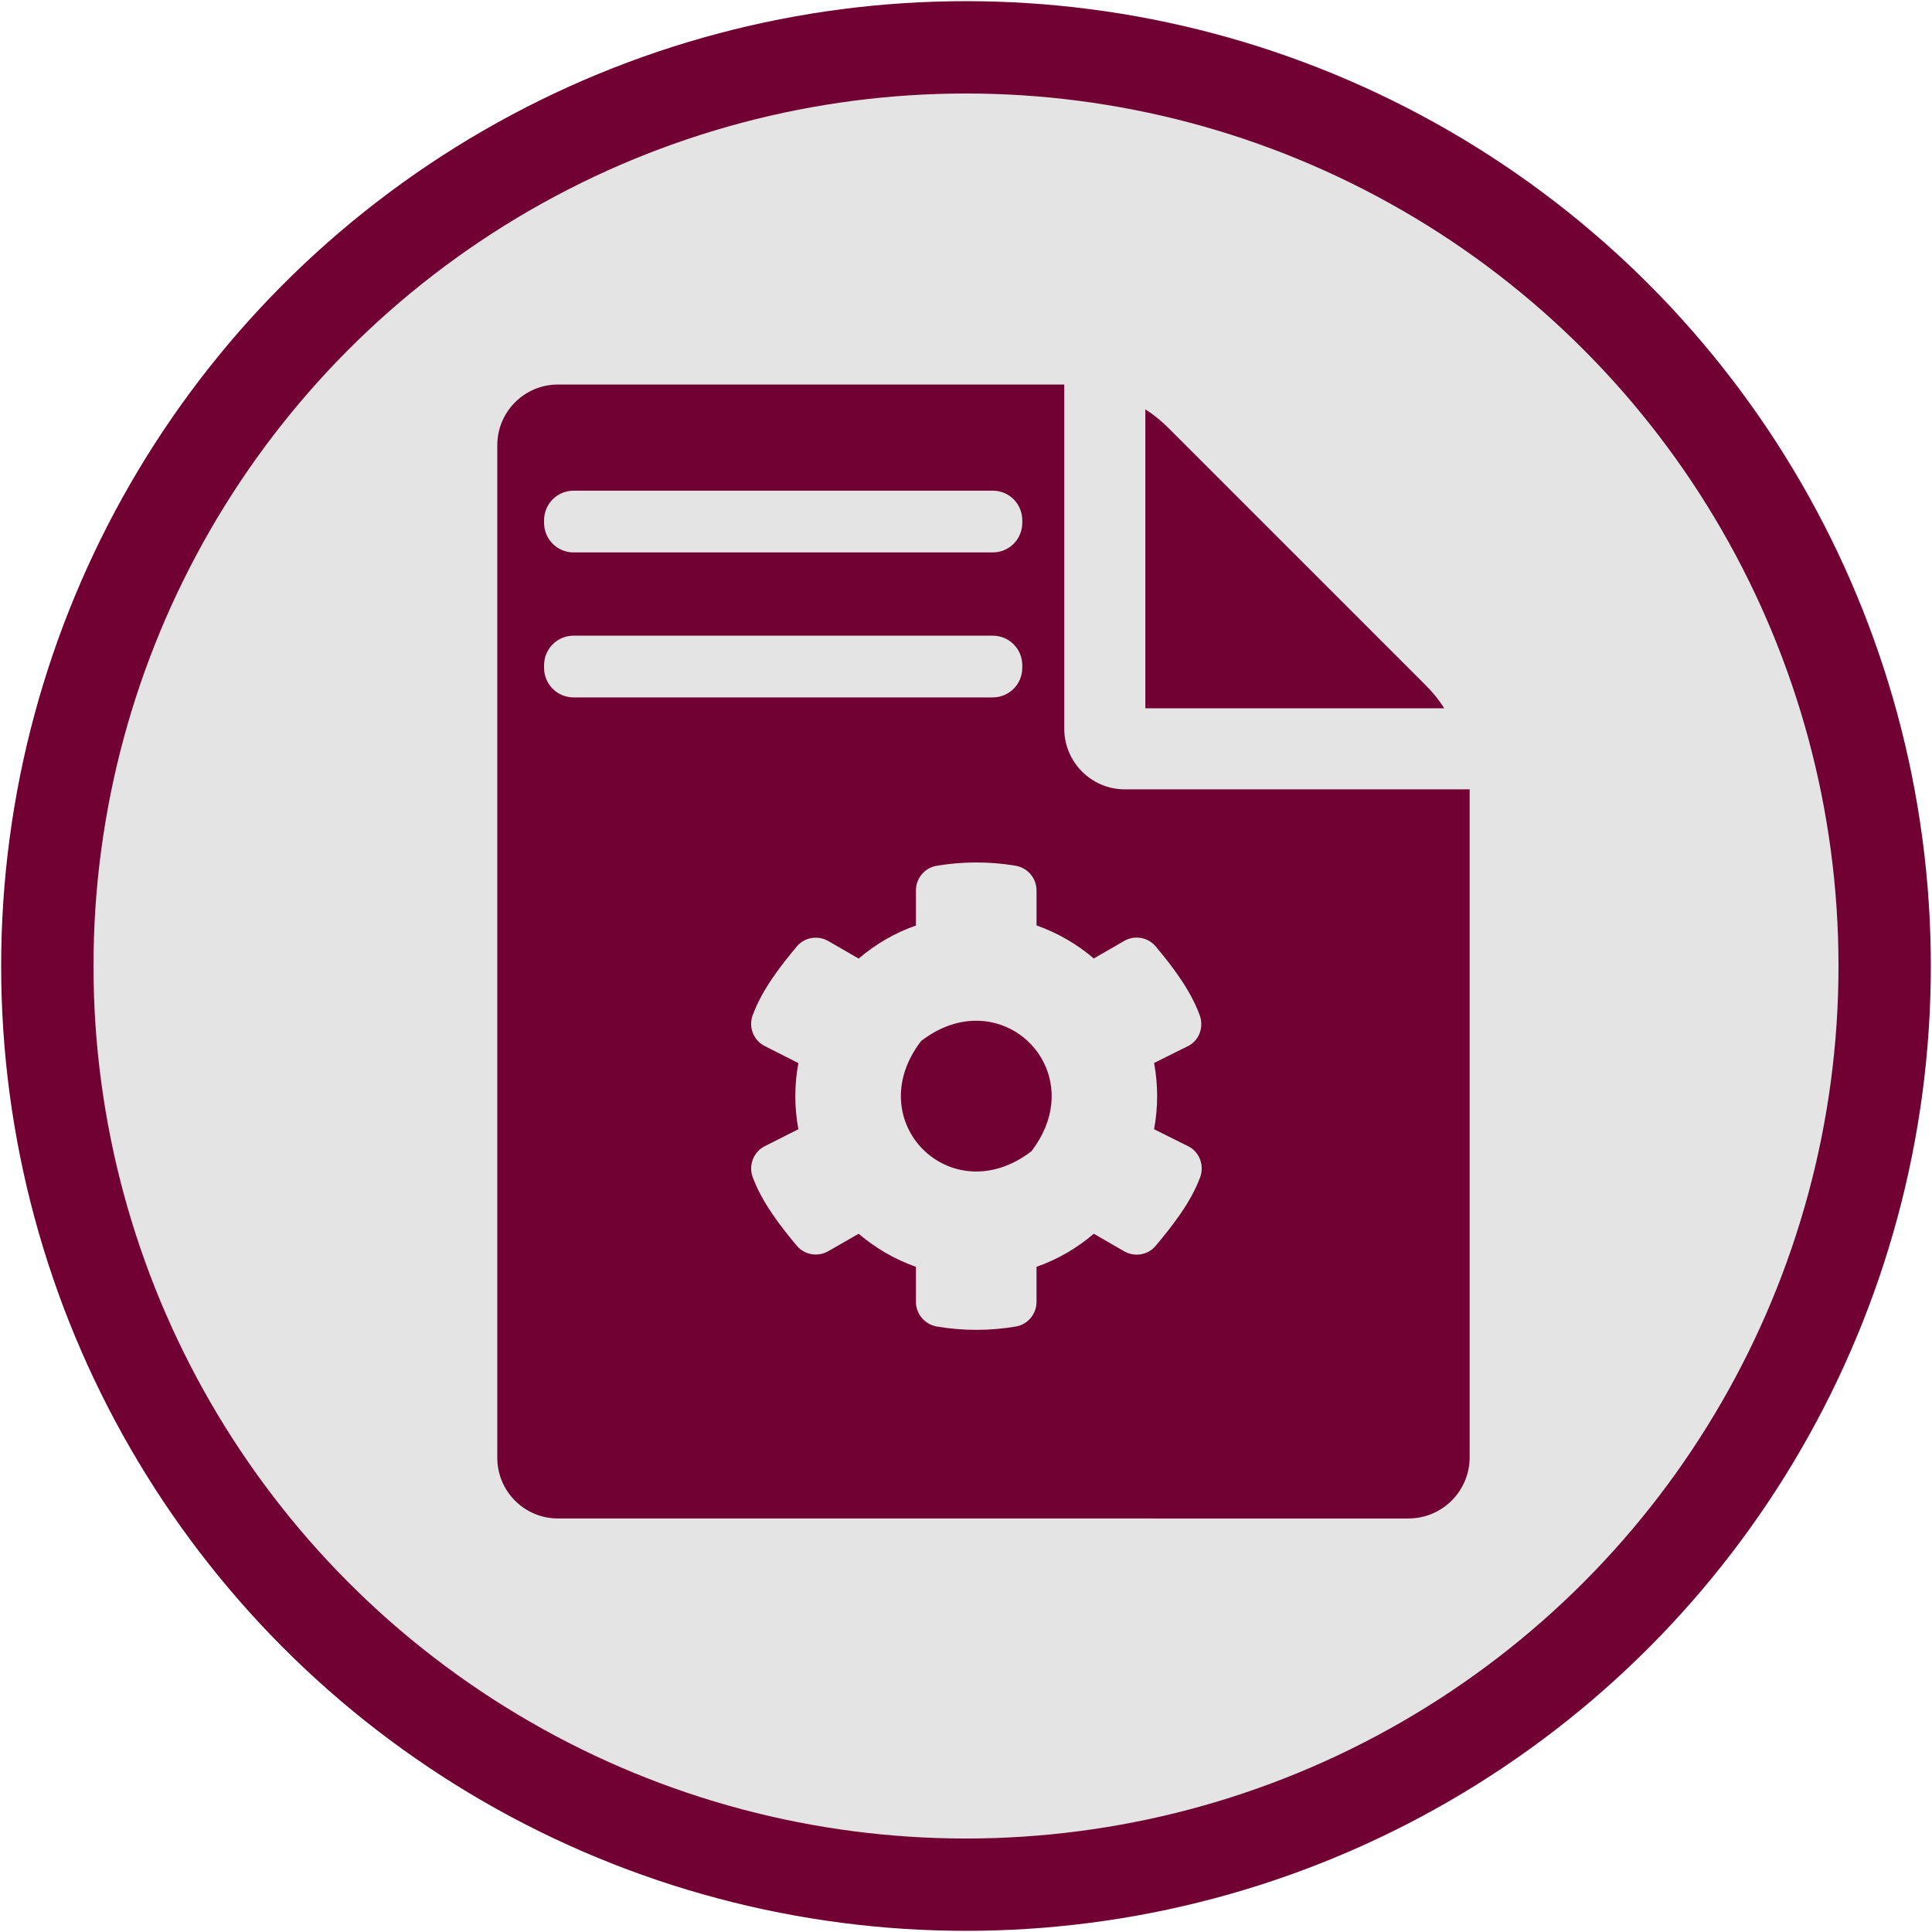 <?xml version="1.0" encoding="UTF-8" standalone="no"?>
<!-- Created with Inkscape (http://www.inkscape.org/) -->

<svg
   xmlns:dc="http://purl.org/dc/elements/1.1/"
   xmlns:cc="http://creativecommons.org/ns#"
   xmlns:rdf="http://www.w3.org/1999/02/22-rdf-syntax-ns#"
   xmlns:svg="http://www.w3.org/2000/svg"
   xmlns="http://www.w3.org/2000/svg"
   xmlns:sodipodi="http://sodipodi.sourceforge.net/DTD/sodipodi-0.dtd"
   xmlns:inkscape="http://www.inkscape.org/namespaces/inkscape"
   width="512"
   height="512"
   viewBox="0 0 135.467 135.467"
   version="1.1"
   id="svg8"
   inkscape:version="0.92.4 (5da689c313, 2019-01-14)"
   sodipodi:docname="dubuilder-appicon_medium.svg">
  <defs
     id="defs2" />
  <sodipodi:namedview
     id="base"
     pagecolor="#ffffff"
     bordercolor="#666666"
     borderopacity="1.0"
     inkscape:pageopacity="0.0"
     inkscape:pageshadow="2"
     inkscape:zoom="0.27275391"
     inkscape:cx="-215.65696"
     inkscape:cy="117.80996"
     inkscape:document-units="mm"
     inkscape:current-layer="layer1"
     showgrid="false"
     units="px"
     inkscape:window-width="1579"
     inkscape:window-height="1021"
     inkscape:window-x="1670"
     inkscape:window-y="497"
     inkscape:window-maximized="0" />
  <g
     inkscape:label="Calque 1"
     inkscape:groupmode="layer"
     id="layer1"
     transform="translate(0,-161.533)">
    <circle
       style="opacity:1;fill:#e3e4e3;fill-opacity:1;fill-rule:nonzero;stroke:#710132;stroke-width:6.474;stroke-linecap:butt;stroke-linejoin:round;stroke-miterlimit:4;stroke-dasharray:none;stroke-opacity:1;paint-order:markers fill stroke"
       id="circle834"
       cx="67.733"
       cy="229.267"
       r="64.415" />
    <g
       transform="matrix(1.207,0,0,1.207,-22.634,-48.962)"
       id="layer1-1"
       inkscape:label="Calque 1">
      <path
         sodipodi:nodetypes="sssscccsscsccccccssssssssssssssssssscsccccccccccccccsccsccccccccccccccscscccc"
         inkscape:connector-curvature="0"
         id="path5737"
         transform="matrix(0.265,0,0,0.265,41.884,191.091)"
         d="m 35.025,21.293 c -7.345,0 -13.299,5.956 -13.299,13.301 v 221.979 c -7e-6,7.345 5.954,13.299 13.299,13.299 H 221.461 c 7.365,3.1e-4 13.354,-5.934 13.42,-13.299 V 110.037 h -75.566 c -7.345,0 -13.299,-5.954 -13.299,-13.299 V 21.293 Z m 128.764,5.441 v 65.529 h 65.529 c -1.141,-1.796 -2.48,-3.459 -3.99,-4.957 L 168.746,30.725 c -1.498,-1.511 -3.161,-2.849 -4.957,-3.99 z M 38.449,44.561 h 91.889 c 3.584,0 6.469,2.885 6.469,6.469 v 0.598 c 0,3.584 -2.885,6.469 -6.469,6.469 H 38.449 c -3.584,0 -6.469,-2.885 -6.469,-6.469 v -0.598 c 0,-3.584 2.885,-6.469 6.469,-6.469 z m 0,31.785 h 91.889 c 3.584,0 6.469,2.885 6.469,6.469 v 0.596 c 0,3.584 -2.885,6.469 -6.469,6.469 H 38.449 c -3.584,0 -6.469,-2.885 -6.469,-6.469 v -0.596 c 0,-3.584 2.885,-6.469 6.469,-6.469 z M 126.591,126.062 c 2.913,-0.009 5.852,0.227 8.768,0.719 2.63,0.457 4.574,2.721 4.574,5.396 v 7.684 c 4.642,1.647 8.896,4.115 12.555,7.248 l 6.654,-3.842 c 2.287,-1.326 5.236,-0.822 6.928,1.213 3.705,4.436 7.594,9.513 9.629,15.047 0.915,2.493 0.023,5.305 -2.287,6.654 l -7.707,3.842 c 0.892,4.802 0.892,9.719 0,14.521 l 7.707,3.842 c 2.31,1.326 3.315,4.139 2.4,6.654 -2.035,5.534 -6.038,10.611 -9.742,15.047 -1.692,2.035 -4.618,2.539 -6.928,1.213 l -6.654,-3.842 c -3.659,3.133 -7.912,5.626 -12.555,7.25 v 7.684 c 0,2.653 -1.899,4.939 -4.506,5.396 -5.626,0.96 -11.526,1.006 -17.357,0 -2.63,-0.457 -4.572,-2.721 -4.572,-5.396 v -7.684 c -4.642,-1.647 -8.896,-4.117 -12.555,-7.25 l -6.654,3.818 c -2.287,1.326 -5.237,0.824 -6.93,-1.211 -3.705,-4.436 -7.615,-9.514 -9.65,-15.025 -0.915,-2.493 0.091,-5.305 2.4,-6.654 l 7.615,-3.842 c -0.892,-4.779 -0.892,-9.696 0,-14.498 l -7.615,-3.865 c -2.31,-1.326 -3.338,-4.138 -2.4,-6.631 2.035,-5.534 5.946,-10.611 9.65,-15.047 1.692,-2.035 4.62,-2.539 6.93,-1.213 l 6.654,3.842 c 3.659,-3.133 7.912,-5.626 12.555,-7.25 v -7.705 c 0,-2.63 1.875,-4.918 4.482,-5.375 2.813,-0.48 5.699,-0.731 8.611,-0.74 z m -0.416,34.703 c -3.712,0.12 -7.683,1.472 -11.535,4.434 -13.538,17.608 6.563,37.71 24.172,24.172 10.577,-13.757 0.621,-29.035 -12.637,-28.605 z"
         style="fill:#710132;stroke-width:12.09" />
    </g>
  </g>
</svg>
